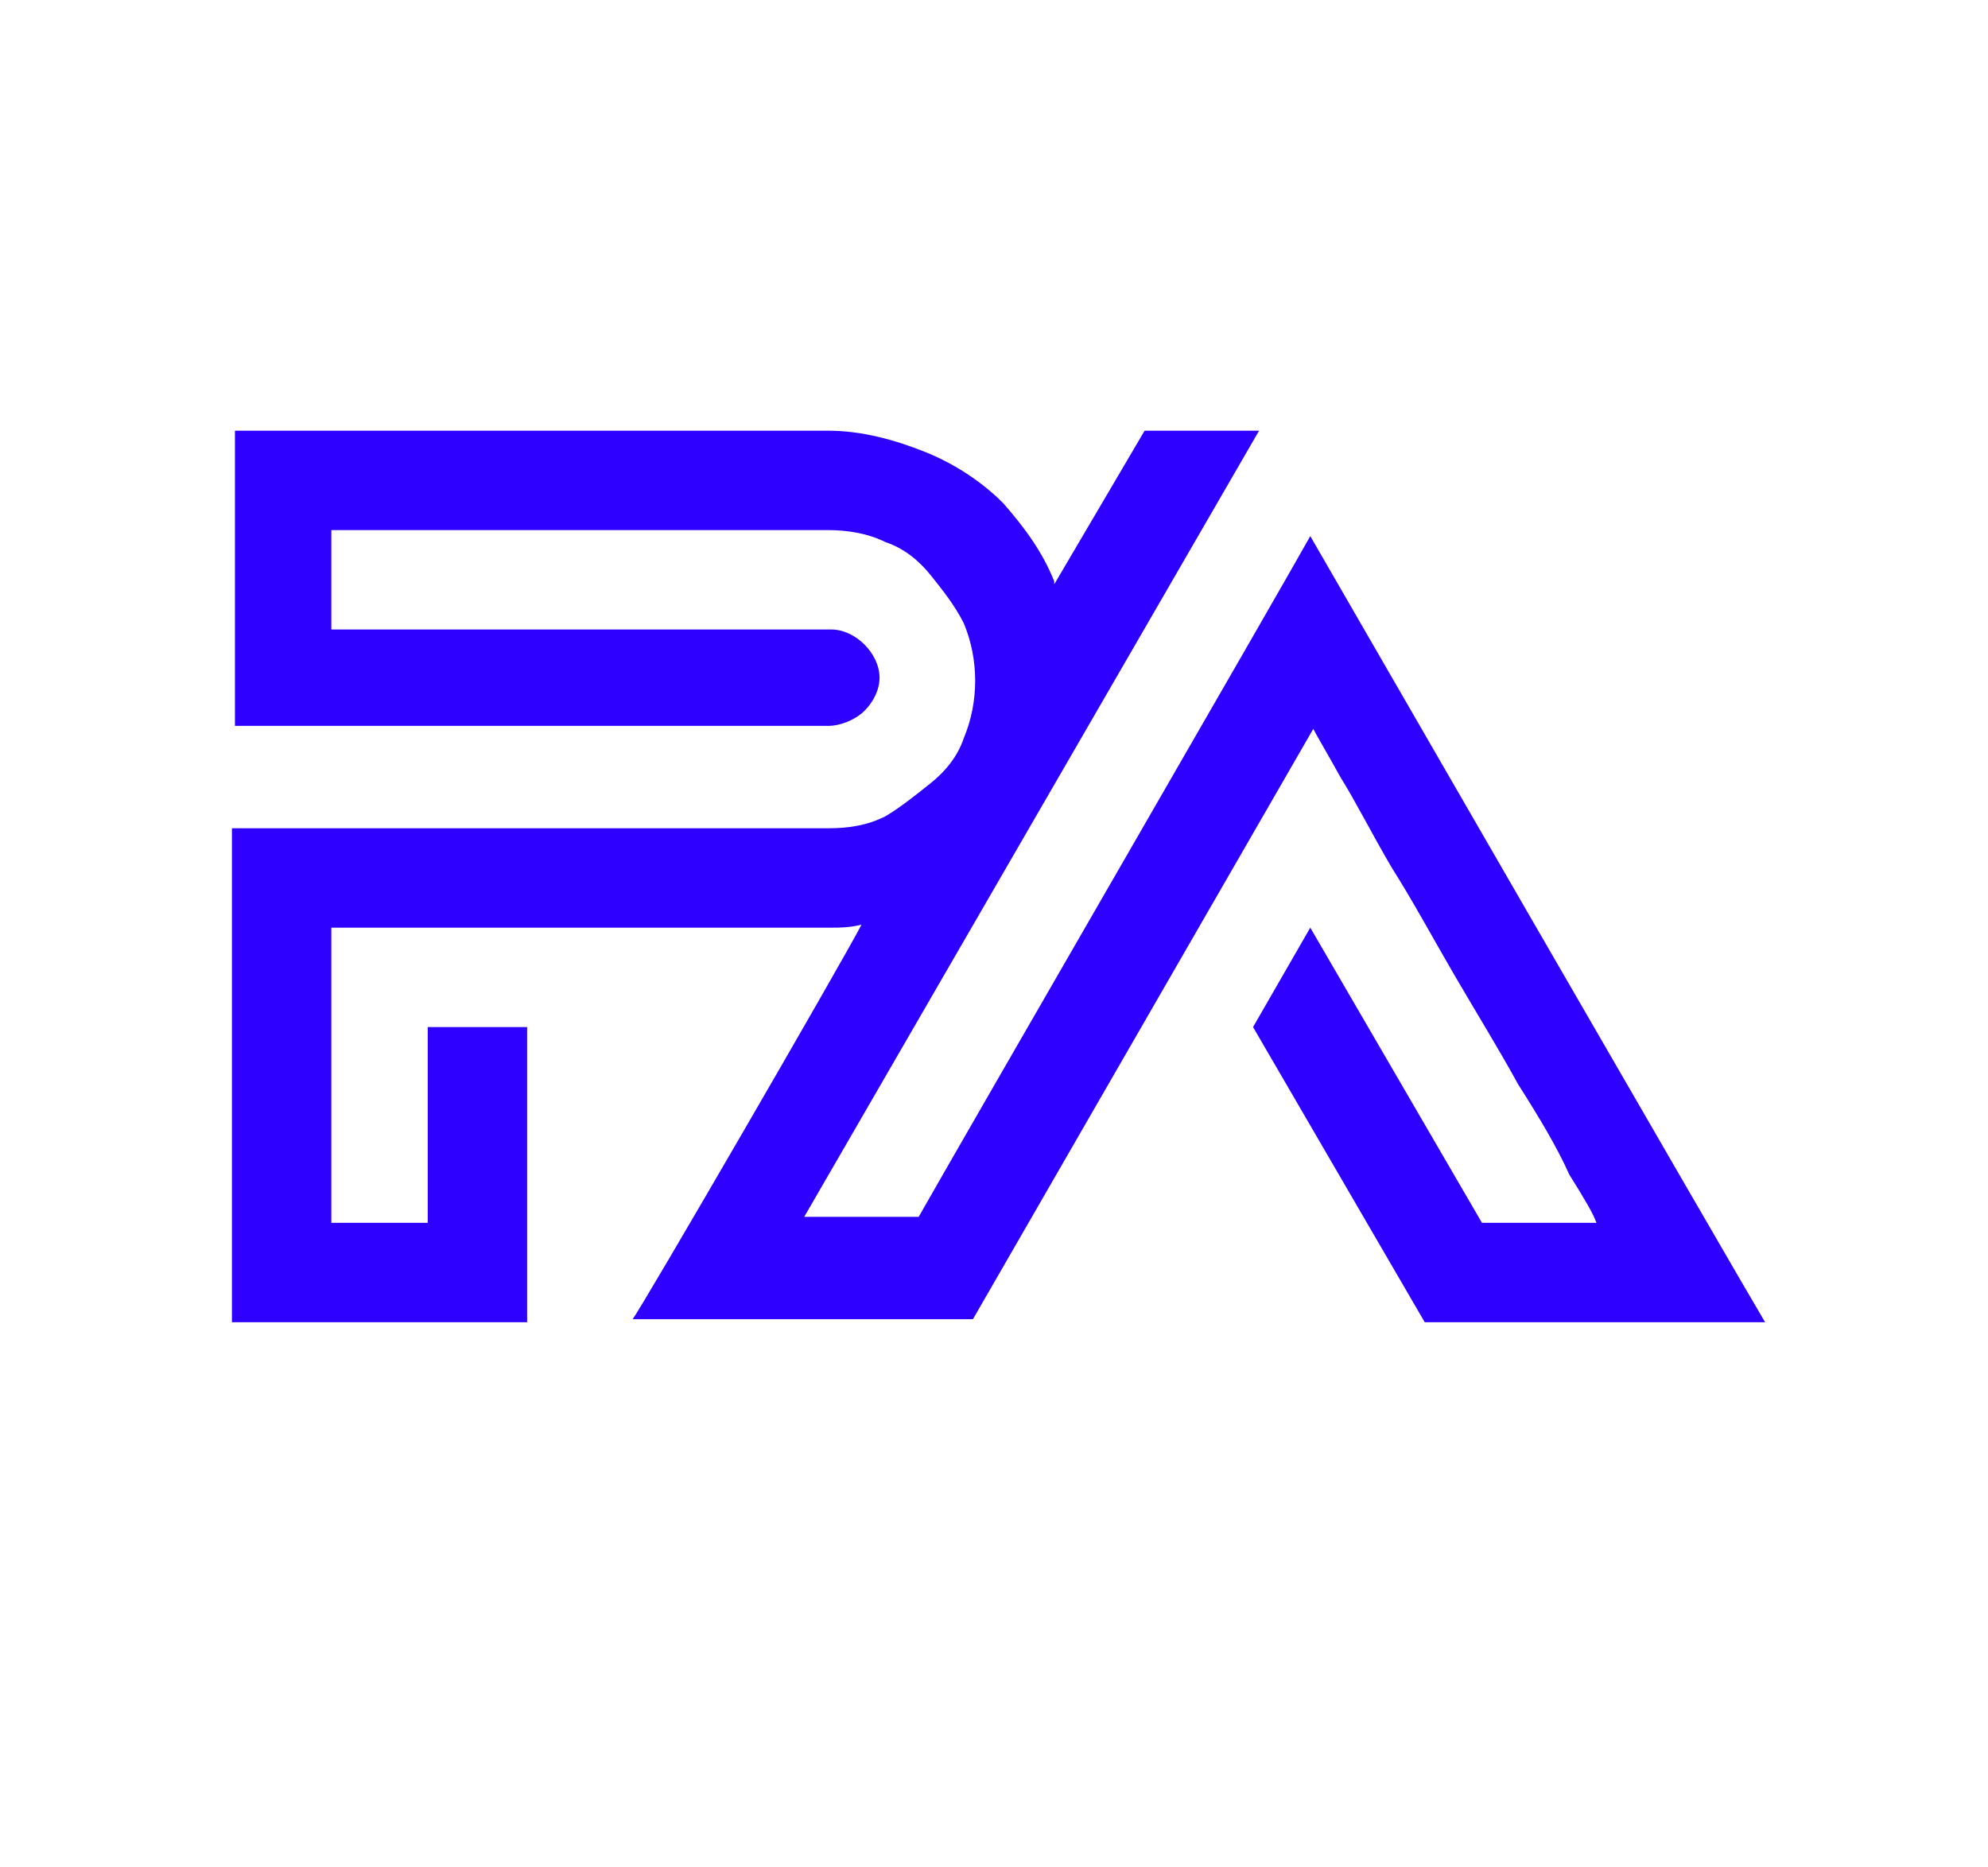 <?xml version="1.0" encoding="utf-8"?>
<!-- Generator: Adobe Illustrator 24.2.1, SVG Export Plug-In . SVG Version: 6.00 Build 0)  -->
<svg version="1.1" id="Warstwa_1" xmlns="http://www.w3.org/2000/svg" xmlns:xlink="http://www.w3.org/1999/xlink" x="0px" y="0px"
	 viewBox="0 0 66 62" style="enable-background:new 0 0 66 62;" xml:space="preserve">
<style type="text/css">
	.st0{fill:#2D00FF;}
</style>
<path id="Path_1" class="st0" d="M30.5,40.4h-3.8l15.1-26.1H38c-1,1.7-2,3.4-3,5.1c0,0,0-0.1,0-0.1c-0.4-1-1-1.8-1.7-2.6
	c-0.7-0.7-1.6-1.3-2.6-1.7c-1-0.4-2.1-0.7-3.2-0.7H7.8v9.8h19.7c0.4,0,0.9-0.2,1.2-0.5c0.3-0.3,0.5-0.7,0.5-1.1
	c0-0.4-0.2-0.8-0.5-1.1c-0.3-0.3-0.7-0.5-1.1-0.5H11v-3.3h16.5c0.6,0,1.3,0.1,1.9,0.4c0.6,0.2,1.1,0.6,1.5,1.1
	c0.4,0.5,0.8,1,1.1,1.6c0.5,1.2,0.5,2.6,0,3.8c-0.2,0.6-0.6,1.1-1.1,1.5c-0.5,0.4-1,0.8-1.5,1.1c-0.6,0.3-1.2,0.4-1.9,0.4l-19.8,0
	v16.4h9.8v-9.8h-3.3v6.5H11v-9.8l16.5,0c0.4,0,0.7,0,1.1-0.1c-0.5,1-7.4,12.9-7.6,13.1h11.3l11.3-19.6c0.1,0.2,0.4,0.7,0.9,1.6
	c0.5,0.8,1,1.8,1.7,3c0.7,1.1,1.4,2.4,2.1,3.6s1.5,2.5,2.1,3.6c0.7,1.1,1.3,2.1,1.7,3c0.5,0.8,0.8,1.3,0.9,1.6h-3.8l-5.7-9.8
	l-1.9,3.3l5.7,9.8h11.3c-0.9-1.5-15.1-26.1-15.1-26.1C42.5,19.6,31.8,38.1,30.5,40.4z"/>
</svg>
